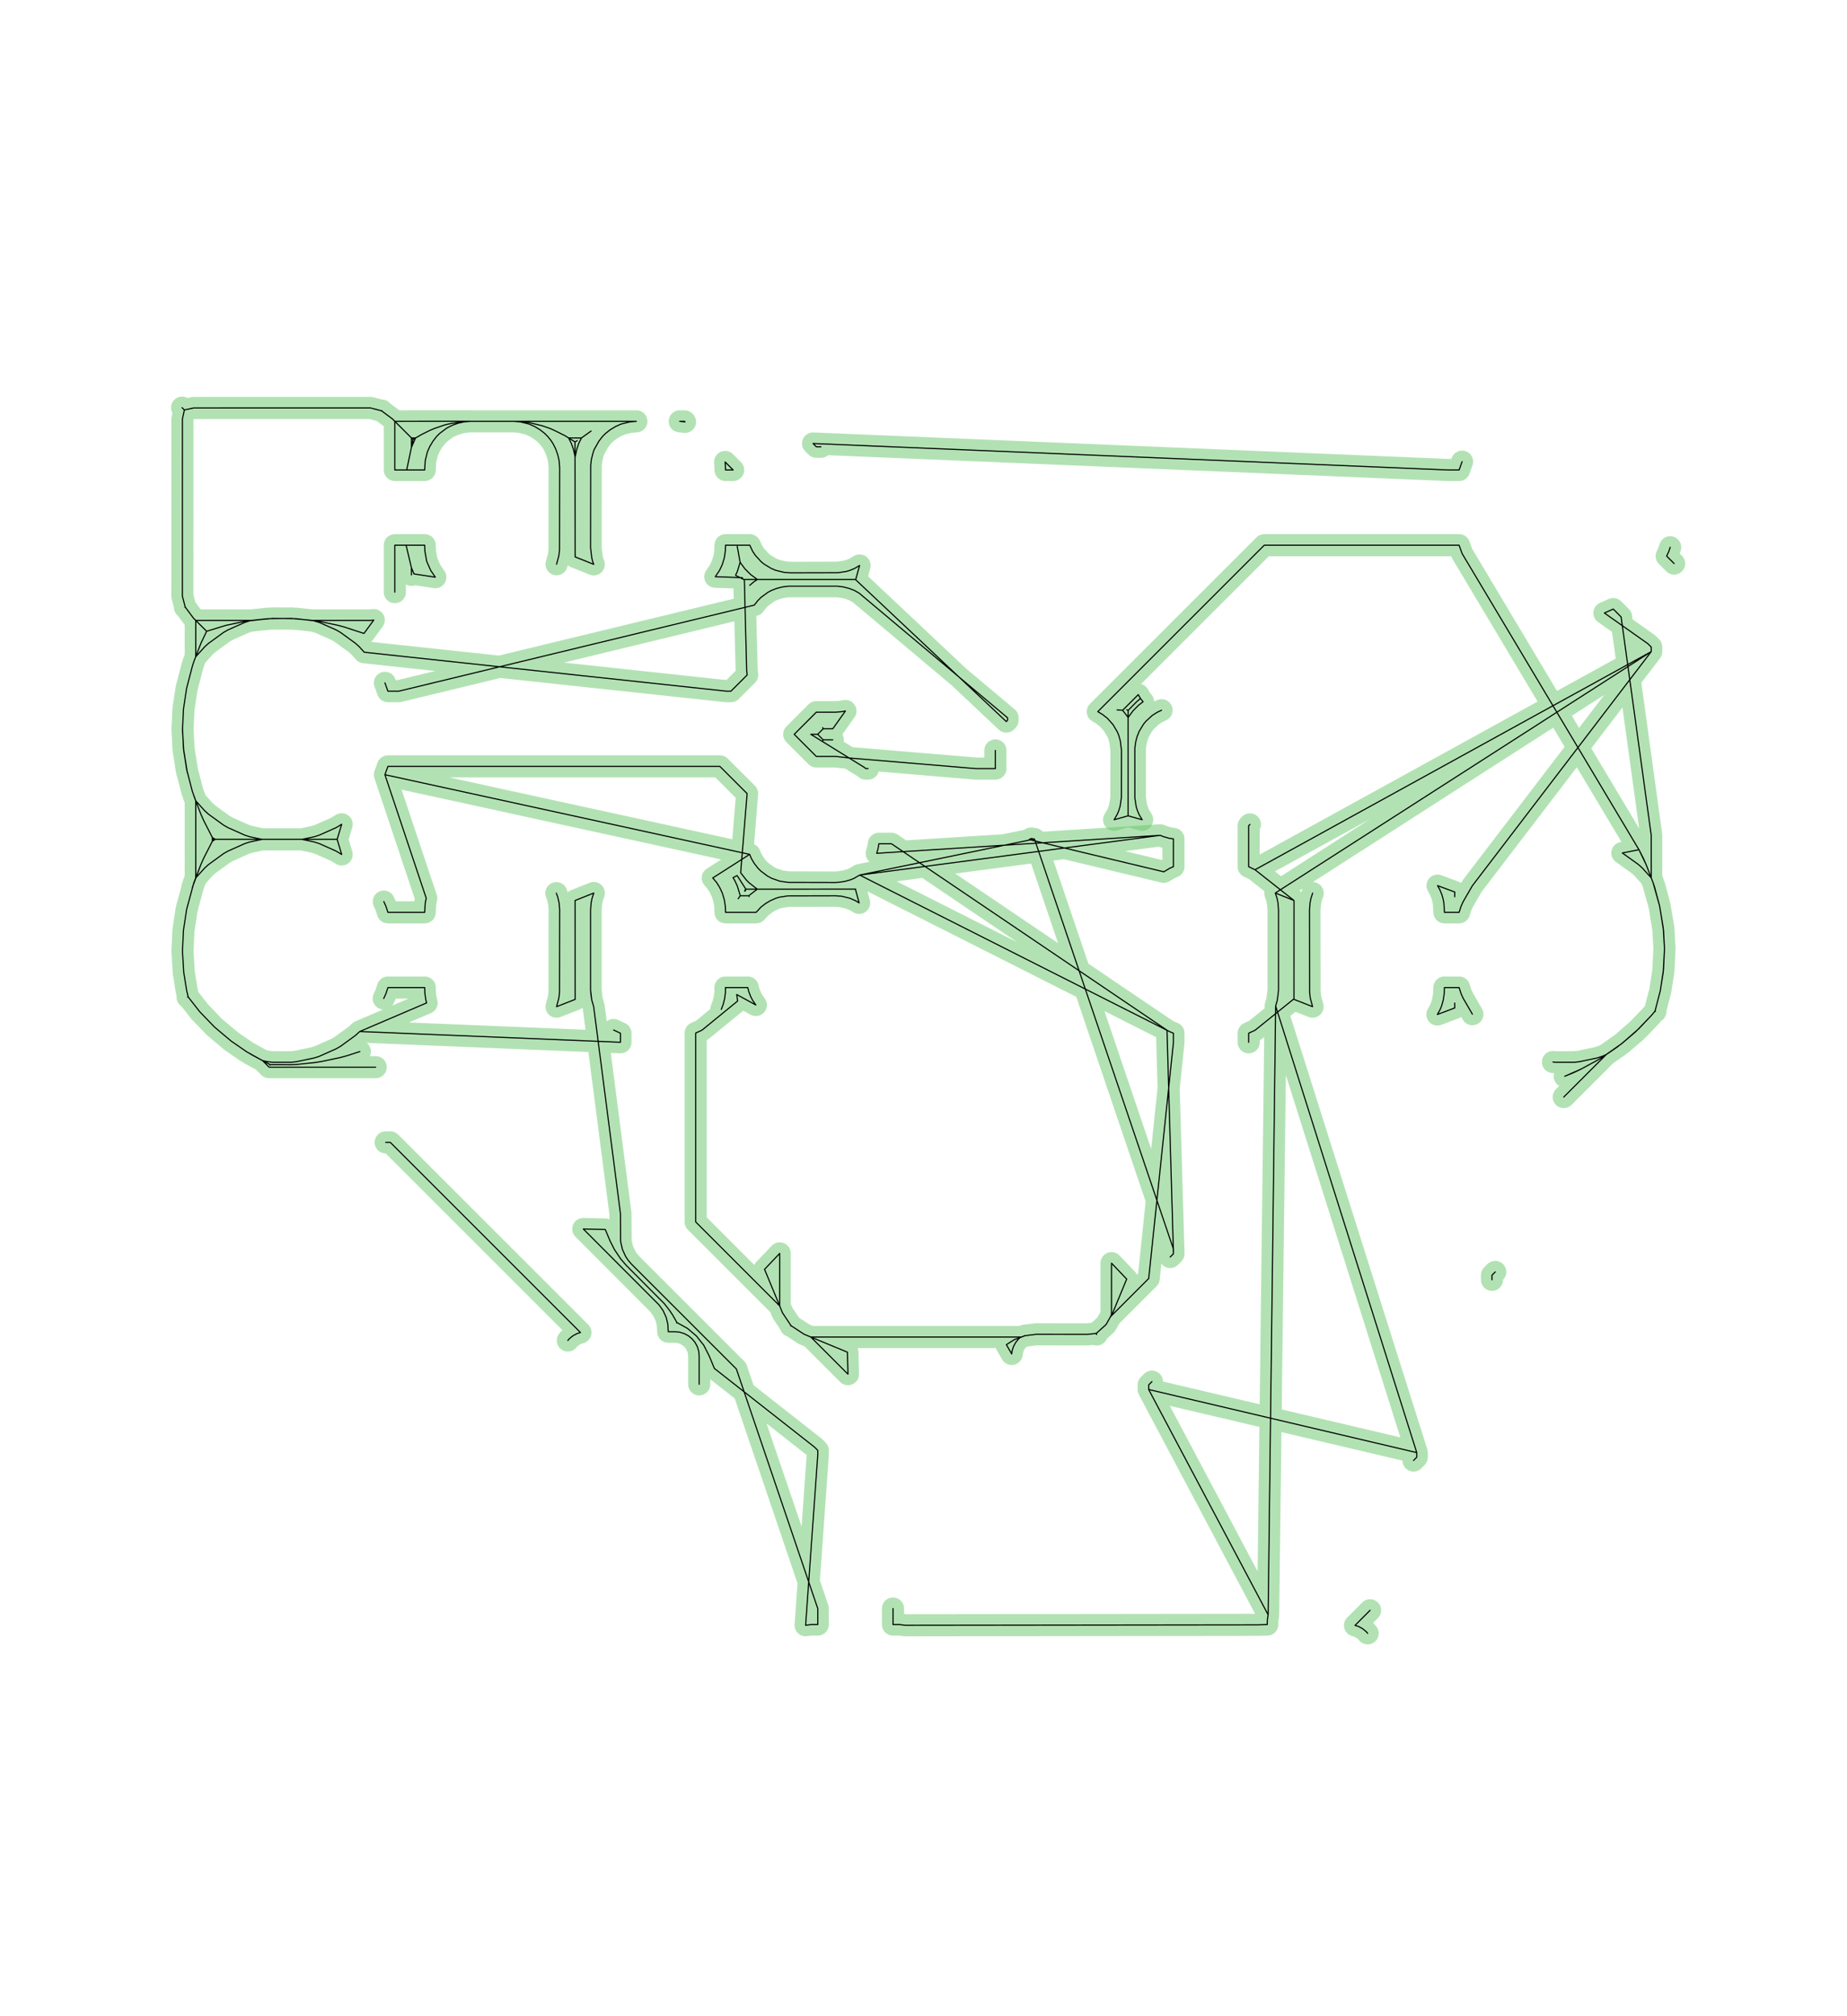 <?xml version="1.0" standalone="no"?>
<!DOCTYPE svg PUBLIC "-//W3C//DTD SVG 1.1//EN"
"http://www.w3.org/Graphics/SVG/1.1/DTD/svg11.dtd">
<!-- original:
<svg width="78.8976" height="86.1165" viewBox="0 0 1643.7 1794.09" version="1.1"
-->
<svg width="7889.76" height="8611.65" viewBox="0 0 1643.7 1794.09" version="1.1"
xmlns="http://www.w3.org/2000/svg"
xmlns:xlink="http://www.w3.org/1999/xlink">
<polyline points="351.376,527.031 351.376,485.237 361.392,485.237 366.138,505.293 366.138,511.649 366.138,505.293 368.45,510.827 387.406,513.687 383.28,507.647 379.702,499.549 378.18,490.833 377.95,485.237 361.392,485.237" style="stroke:rgb(103,198,105);stroke-width:19.685;fill:none;stroke-opacity:0.5;stroke-linecap:round;stroke-linejoin:round;;fill:none"/>
<polyline points="351.376,527.031 351.376,485.237 361.392,485.237 366.138,505.293 366.138,511.649 366.138,505.293 368.45,510.827 387.406,513.687 383.28,507.647 379.702,499.549 378.18,490.833 377.95,485.237 361.392,485.237" style="stroke:rgb(0,0,0);stroke-width:1px;fill:none;stroke-opacity:1;stroke-linecap:round;stroke-linejoin:round;;fill:none"/>
<polyline points="495.308,502.179 497.294,494.817 497.936,489.613 498.036,415.873 497.546,409.915 496.386,404.795 494.486,399.495 492.156,394.845 490.076,391.705 487.334,388.351 484.674,385.693 480.492,382.429 475.652,379.529 470.746,377.363 463.112,375.481 457.184,374.993 467.412,375.579 471.178,376.151 482.572,378.945 489.14,381.201 492.88,382.823 502.684,387.701 505.994,389.753 508.382,394.513 510.282,399.813 511.836,406.673 513.366,399.703 515.048,394.591 517.482,389.759 526.042,383.609 517.482,389.759 505.994,389.753 511.734,393.305 513.662,392.207 511.734,393.305 511.844,495.729 511.878,492.937 511.846,495.647 528.4,502.289 527.342,499.549 526.64,496.413 525.59,487.655 525.69,413.933 526.332,408.731 527.692,403.269 528.692,400.233 533.028,392.531 536.292,388.351 538.952,385.693 543.1,382.449 547.92,379.549 552.86,377.363 560.506,375.481 566.302,374.993 418.798,374.993 412.866,375.481 407.736,376.641 402.436,378.539 397.732,380.903 391.312,385.693 388.652,388.351 385.388,392.531 382.488,397.373 380.322,402.279 378.44,409.915 377.95,418.291 361.916,418.291 366.138,398.187 366.138,389.749 369.848,389.749 366.138,398.187 361.916,418.291 351.376,418.291 351.376,374.989 367.51,391.121 366.978,394.687 367.51,391.121 375.446,386.577 383.086,382.791 386.864,381.263 395.924,378.143 401.824,376.779 412.922,375.227 418.794,374.955 351.376,374.989 349.444,372.999 339.57,365.645 339.7,365.373 339.57,365.645 329.736,363.071 172.236,363.105 164.088,364.865 162.038,362.819 164.088,364.865 162.322,373.023 162.288,530.523 164.86,540.355 164.59,540.483 164.86,540.355 172.214,550.225 174.2,552.157 224.042,552.157 238.57,550.631 222.124,552.567 217.844,553.959 202.824,560.639 198.894,562.907 185.574,572.587 182.21,575.615 174.2,584.513 174.2,552.157 183.886,561.843 200.996,556.581 217.456,553.063 222.106,552.345 242.752,550.391 263.396,550.631 279.848,552.569 284.112,553.955 299.152,560.635 303.106,562.917 316.406,572.597 319.756,575.615 324.146,580.491 646.404,615.151 650.498,615.151 664.952,600.707 664.486,596.997 662.42,515.747 661.816,515.747 654.6,512.029 656.132,508.769 658.656,500.453 656.09,486.297 658.656,500.453 662.86,506.181 668.026,511.347 674.024,515.747 670.646,518.001 667.216,520.951 670.646,518.001 674.024,515.747 761.536,515.747 764.978,503.259 760.5,505.933 756.472,507.611 753.232,508.591 745.656,509.741 703.244,509.837 697.83,509.421 690.358,507.599 686.42,505.961 679.986,502.055 677.366,499.915 672.152,494.221 669.792,490.667 667.268,485.237 645.676,485.237 645.436,490.907 644.596,496.487 642.776,502.485 640.376,507.585 636.558,513.275 660.548,514.155 661.134,515.313 660.548,514.155 658.586,514.085 661.816,515.747 761.236,515.747 895.54,642.207 896.65,641.043 896.65,638.841 764.67,527.975 760.4,525.521 755.494,523.627 750.574,522.387 745.284,521.731 701.564,521.731 696.25,522.393 691.35,523.633 686.52,525.493 683.54,527.073 677.366,531.573 674.292,534.647 671.304,538.543 354.978,615.151 345.218,615.151 342.554,607.749 345.218,615.151 354.978,615.151 444.6,593.447 324.146,580.491 319.756,575.615 316.406,572.597 303.106,562.917 299.152,560.635 284.112,553.955 277.924,552.157 284.504,553.099 300.97,556.575 306.57,558.105 323.89,563.779 332.622,551.873 329.724,552.157 277.924,552.157 259.214,550.411 238.57,550.631 222.106,552.345 217.462,553.099 200.996,556.581 183.886,561.843 178.794,572.547 172.444,588.997 171.164,593.031 166.11,612.393 163.268,631.127 162.426,649.651 163.526,668.383 166.73,687.751 163.266,666.115 162.426,647.589 163.266,666.115 166.114,684.847 171.146,704.215 174.206,712.741 182.21,721.633 185.59,724.673 198.91,734.333 202.802,736.579 217.822,743.279 222.15,744.687 233.258,747.045 268.712,747.045 279.822,744.685 284.134,743.283 299.174,736.583 304.078,733.605 300.03,747.045 268.712,747.045 300.03,747.045 304.078,760.485 299.174,757.505 284.134,750.805 279.822,749.403 268.712,747.045 191.564,747.047 188.958,745.353 191.564,747.047 189.822,747.047 181.348,730.449 188.98,745.397 188.96,748.737 191.564,747.047 233.258,747.045 222.15,749.401 217.822,750.809 202.802,757.509 198.894,759.767 185.574,769.447 182.222,772.463 174.204,781.353 171.164,789.881 178.78,769.391 174.204,781.353 174.216,712.781 172.476,708.231 178.776,724.701 181.348,730.449 189.822,747.047 181.348,763.643 178.78,769.391 172.452,785.849 166.11,809.243 163.268,827.977 162.402,846.501 163.5,865.235 166.134,881.693 167.478,887.307 166.99,887.541 167.478,887.307 177.692,900.385 190.926,914.129 205.83,926.655 219.616,936.155 233.706,944.005 239.492,949.791 334.336,949.791 239.492,949.791 233.706,944.005 240.412,947.559 240.29,948.039 240.412,947.559 259.214,947.617 264.226,947.353 280.688,945.621 286.174,944.751 302.642,941.279 309.13,939.507 320.25,935.893 309.13,939.507 302.634,941.251 286.174,944.751 280.688,945.621 264.226,947.353 259.214,947.617 240.412,947.559 222.874,938.123 233.684,943.993 238.27,944.967 242.764,945.437 259.224,945.437 263.722,944.965 279.822,941.545 284.134,940.143 299.174,933.443 303.106,931.171 316.406,921.491 320.126,918.061 379.682,892.589 379.002,890.123 378.182,884.563 377.95,878.937 345.222,878.937 343.52,884.185 341.48,888.667 343.52,884.185 345.222,878.937 377.95,878.937 378.182,884.563 379.002,890.123 379.682,892.589 320.126,918.061 552.15,927.621 552.15,919.593 546.074,916.707 552.15,919.593 552.15,927.621 532.32,926.805 528.32,895.883 526.642,890.123 525.59,881.405 525.59,809.545 526.05,803.729 526.894,799.477 528.44,794.807 511.808,801.431 511.844,889.481 495.282,895.955 497.294,888.517 497.936,883.313 498.036,809.573 497.546,803.615 496.386,798.497 495.108,794.931 496.386,798.497 497.546,803.615 498.036,809.573 497.936,883.313 497.294,888.517 495.282,895.955 511.844,889.481 511.808,801.431 528.44,794.807 526.894,799.477 526.05,803.729 525.59,809.545 525.59,881.405 525.822,884.563 526.642,890.123 528.32,895.883 552.15,1080.09 552.266,1103.63 552.506,1105.93 553.948,1112.07 556.744,1118.22 558.986,1121.58 561.952,1125.06 655.32,1218.41 727.75,1431.63 727.75,1445.87 721.844,1445.87 716.946,1446.49 727.75,1294.94 727.75,1290.83 724.848,1287.93 635.746,1217.92 631.176,1206.89 626.252,1197.2 619.748,1189.03 611.818,1182.3 602.41,1177.09 602.13,1177.39 602.41,1177.09 598.78,1170.63 595.772,1166.13 591.134,1160.2 557.284,1126.15 552.388,1120.46 546.742,1112.01 542.906,1104.43 538.652,1094.27 519.098,1093.8 586.4,1161.26 590.102,1166.43 592.898,1172.57 594.34,1178.72 594.696,1185.23 600.584,1185.23 604.808,1185.65 608.87,1186.88 612.614,1188.88 615.894,1191.57 618.588,1194.85 620.588,1198.6 621.82,1202.66 622.236,1206.88 622.236,1232.07" style="stroke:rgb(103,198,105);stroke-width:19.685;fill:none;stroke-opacity:0.5;stroke-linecap:round;stroke-linejoin:round;;fill:none"/>
<polyline points="495.308,502.179 497.294,494.817 497.936,489.613 498.036,415.873 497.546,409.915 496.386,404.795 494.486,399.495 492.156,394.845 490.076,391.705 487.334,388.351 484.674,385.693 480.492,382.429 475.652,379.529 470.746,377.363 463.112,375.481 457.184,374.993 467.412,375.579 471.178,376.151 482.572,378.945 489.14,381.201 492.88,382.823 502.684,387.701 505.994,389.753 508.382,394.513 510.282,399.813 511.836,406.673 513.366,399.703 515.048,394.591 517.482,389.759 526.042,383.609 517.482,389.759 505.994,389.753 511.734,393.305 513.662,392.207 511.734,393.305 511.844,495.729 511.878,492.937 511.846,495.647 528.4,502.289 527.342,499.549 526.64,496.413 525.59,487.655 525.69,413.933 526.332,408.731 527.692,403.269 528.692,400.233 533.028,392.531 536.292,388.351 538.952,385.693 543.1,382.449 547.92,379.549 552.86,377.363 560.506,375.481 566.302,374.993 418.798,374.993 412.866,375.481 407.736,376.641 402.436,378.539 397.732,380.903 391.312,385.693 388.652,388.351 385.388,392.531 382.488,397.373 380.322,402.279 378.44,409.915 377.95,418.291 361.916,418.291 366.138,398.187 366.138,389.749 369.848,389.749 366.138,398.187 361.916,418.291 351.376,418.291 351.376,374.989 367.51,391.121 366.978,394.687 367.51,391.121 375.446,386.577 383.086,382.791 386.864,381.263 395.924,378.143 401.824,376.779 412.922,375.227 418.794,374.955 351.376,374.989 349.444,372.999 339.57,365.645 339.7,365.373 339.57,365.645 329.736,363.071 172.236,363.105 164.088,364.865 162.038,362.819 164.088,364.865 162.322,373.023 162.288,530.523 164.86,540.355 164.59,540.483 164.86,540.355 172.214,550.225 174.2,552.157 224.042,552.157 238.57,550.631 222.124,552.567 217.844,553.959 202.824,560.639 198.894,562.907 185.574,572.587 182.21,575.615 174.2,584.513 174.2,552.157 183.886,561.843 200.996,556.581 217.456,553.063 222.106,552.345 242.752,550.391 263.396,550.631 279.848,552.569 284.112,553.955 299.152,560.635 303.106,562.917 316.406,572.597 319.756,575.615 324.146,580.491 646.404,615.151 650.498,615.151 664.952,600.707 664.486,596.997 662.42,515.747 661.816,515.747 654.6,512.029 656.132,508.769 658.656,500.453 656.09,486.297 658.656,500.453 662.86,506.181 668.026,511.347 674.024,515.747 670.646,518.001 667.216,520.951 670.646,518.001 674.024,515.747 761.536,515.747 764.978,503.259 760.5,505.933 756.472,507.611 753.232,508.591 745.656,509.741 703.244,509.837 697.83,509.421 690.358,507.599 686.42,505.961 679.986,502.055 677.366,499.915 672.152,494.221 669.792,490.667 667.268,485.237 645.676,485.237 645.436,490.907 644.596,496.487 642.776,502.485 640.376,507.585 636.558,513.275 660.548,514.155 661.134,515.313 660.548,514.155 658.586,514.085 661.816,515.747 761.236,515.747 895.54,642.207 896.65,641.043 896.65,638.841 764.67,527.975 760.4,525.521 755.494,523.627 750.574,522.387 745.284,521.731 701.564,521.731 696.25,522.393 691.35,523.633 686.52,525.493 683.54,527.073 677.366,531.573 674.292,534.647 671.304,538.543 354.978,615.151 345.218,615.151 342.554,607.749 345.218,615.151 354.978,615.151 444.6,593.447 324.146,580.491 319.756,575.615 316.406,572.597 303.106,562.917 299.152,560.635 284.112,553.955 277.924,552.157 284.504,553.099 300.97,556.575 306.57,558.105 323.89,563.779 332.622,551.873 329.724,552.157 277.924,552.157 259.214,550.411 238.57,550.631 222.106,552.345 217.462,553.099 200.996,556.581 183.886,561.843 178.794,572.547 172.444,588.997 171.164,593.031 166.11,612.393 163.268,631.127 162.426,649.651 163.526,668.383 166.73,687.751 163.266,666.115 162.426,647.589 163.266,666.115 166.114,684.847 171.146,704.215 174.206,712.741 182.21,721.633 185.59,724.673 198.91,734.333 202.802,736.579 217.822,743.279 222.15,744.687 233.258,747.045 268.712,747.045 279.822,744.685 284.134,743.283 299.174,736.583 304.078,733.605 300.03,747.045 268.712,747.045 300.03,747.045 304.078,760.485 299.174,757.505 284.134,750.805 279.822,749.403 268.712,747.045 191.564,747.047 188.958,745.353 191.564,747.047 189.822,747.047 181.348,730.449 188.98,745.397 188.96,748.737 191.564,747.047 233.258,747.045 222.15,749.401 217.822,750.809 202.802,757.509 198.894,759.767 185.574,769.447 182.222,772.463 174.204,781.353 171.164,789.881 178.78,769.391 174.204,781.353 174.216,712.781 172.476,708.231 178.776,724.701 181.348,730.449 189.822,747.047 181.348,763.643 178.78,769.391 172.452,785.849 166.11,809.243 163.268,827.977 162.402,846.501 163.5,865.235 166.134,881.693 167.478,887.307 166.99,887.541 167.478,887.307 177.692,900.385 190.926,914.129 205.83,926.655 219.616,936.155 233.706,944.005 239.492,949.791 334.336,949.791 239.492,949.791 233.706,944.005 240.412,947.559 240.29,948.039 240.412,947.559 259.214,947.617 264.226,947.353 280.688,945.621 286.174,944.751 302.642,941.279 309.13,939.507 320.25,935.893 309.13,939.507 302.634,941.251 286.174,944.751 280.688,945.621 264.226,947.353 259.214,947.617 240.412,947.559 222.874,938.123 233.684,943.993 238.27,944.967 242.764,945.437 259.224,945.437 263.722,944.965 279.822,941.545 284.134,940.143 299.174,933.443 303.106,931.171 316.406,921.491 320.126,918.061 379.682,892.589 379.002,890.123 378.182,884.563 377.95,878.937 345.222,878.937 343.52,884.185 341.48,888.667 343.52,884.185 345.222,878.937 377.95,878.937 378.182,884.563 379.002,890.123 379.682,892.589 320.126,918.061 552.15,927.621 552.15,919.593 546.074,916.707 552.15,919.593 552.15,927.621 532.32,926.805 528.32,895.883 526.642,890.123 525.59,881.405 525.59,809.545 526.05,803.729 526.894,799.477 528.44,794.807 511.808,801.431 511.844,889.481 495.282,895.955 497.294,888.517 497.936,883.313 498.036,809.573 497.546,803.615 496.386,798.497 495.108,794.931 496.386,798.497 497.546,803.615 498.036,809.573 497.936,883.313 497.294,888.517 495.282,895.955 511.844,889.481 511.808,801.431 528.44,794.807 526.894,799.477 526.05,803.729 525.59,809.545 525.59,881.405 525.822,884.563 526.642,890.123 528.32,895.883 552.15,1080.09 552.266,1103.63 552.506,1105.93 553.948,1112.07 556.744,1118.22 558.986,1121.58 561.952,1125.06 655.32,1218.41 727.75,1431.63 727.75,1445.87 721.844,1445.87 716.946,1446.49 727.75,1294.94 727.75,1290.83 724.848,1287.93 635.746,1217.92 631.176,1206.89 626.252,1197.2 619.748,1189.03 611.818,1182.3 602.41,1177.09 602.13,1177.39 602.41,1177.09 598.78,1170.63 595.772,1166.13 591.134,1160.2 557.284,1126.15 552.388,1120.46 546.742,1112.01 542.906,1104.43 538.652,1094.27 519.098,1093.8 586.4,1161.26 590.102,1166.43 592.898,1172.57 594.34,1178.72 594.696,1185.23 600.584,1185.23 604.808,1185.65 608.87,1186.88 612.614,1188.88 615.894,1191.57 618.588,1194.85 620.588,1198.6 621.82,1202.66 622.236,1206.88 622.236,1232.07" style="stroke:rgb(0,0,0);stroke-width:1px;fill:none;stroke-opacity:1;stroke-linecap:round;stroke-linejoin:round;;fill:none"/>
<polyline points="505.314,1193.06 506.532,1191.57 509.812,1188.88 513.556,1186.88 516.578,1185.96 347.354,1016.74 343.244,1016.74" style="stroke:rgb(103,198,105);stroke-width:19.685;fill:none;stroke-opacity:0.5;stroke-linecap:round;stroke-linejoin:round;;fill:none"/>
<polyline points="505.314,1193.06 506.532,1191.57 509.812,1188.88 513.556,1186.88 516.578,1185.96 347.354,1016.74 343.244,1016.74" style="stroke:rgb(0,0,0);stroke-width:1px;fill:none;stroke-opacity:1;stroke-linecap:round;stroke-linejoin:round;;fill:none"/>
<polyline points="641.884,898.343 643.536,894.051 644.916,888.591 645.576,883.367 645.594,878.937 665.456,878.937 666.352,882.477 668.212,887.307 669.792,890.287 672.654,894.453 655.62,885.125 656.462,890.899 624.716,916.845 619.096,919.441 619.096,1087.51 693.884,1162.29 680.392,1129.72 693.89,1115.53 693.884,1162.29 696.316,1168.34 703.976,1179.88 703.756,1180.1 703.976,1179.88 715.55,1187.48 754.138,1203.46 754.614,1223.02 721.566,1189.97 715.55,1187.48 721.534,1189.96 909.124,1189.96 902.526,1192.35 895.602,1196.77 900.37,1205.05 900.606,1202.66 901.838,1198.6 903.838,1194.85 906.532,1191.57 907.974,1190.39 912.18,1188.7 909.124,1189.96 912.204,1188.8 921.848,1187.57 967.518,1187.6 975.556,1186.76 975.944,1187.73 975.556,1186.76 984.298,1178.89 990.312,1168.32 1002.67,1138.4 989.176,1124.22 989.176,1168.3 988.952,1170.59 988.084,1172.07 1022.27,1137.88 1029.56,1068.28 924.332,757.763 765.052,778.815 920.6,746.745 921.188,748.481 927.912,750.093 1032.53,743.459 924.332,757.763 920.6,746.745 917.584,746.285 915.912,747.217 1035.7,775.913 1041.2,772.633 1044.29,771.349 1044.29,746.617 1040.55,746.065 1035.5,744.677 1032.53,743.459 780.198,759.457 781.32,755.787 782.128,750.997 793.42,750.997 1038.53,916.891 1044.29,1115.86 1041.38,1118.77 1044.29,1115.86 1044.29,1111.74 1029.56,1068.28 1044.29,927.635 1044.29,919.581 1040.99,918.207 765.052,778.815 760.052,781.731 756.932,783.031 751.774,784.465 746.774,785.205 743.552,785.437 701.512,785.337 694.144,784.307 686.794,781.731 683.052,779.721 677.076,775.239 674.676,772.859 671.31,768.549 668.73,764.209 667.152,760.393 342.556,689.491 379.302,799.383 378.44,803.615 377.95,811.991 345.216,811.991 343.52,806.763 341.564,802.423 343.52,806.763 345.216,811.991 377.95,811.991 378.44,803.615 379.302,799.383 342.556,689.491 345.216,682.097 640.658,682.097 664.866,706.295 659.142,776.761 664.282,783.341 666.682,785.721 673.924,791.375 664.03,791.337 663.044,793.147 664.03,791.337 663.672,791.199 662.678,793.011 663.672,791.199 664.03,791.337 663.672,791.199 655.99,779.241 652.33,781.151 653.732,783.379 656.132,788.479 658.79,797.229 656.926,799.893 658.79,797.229 666.398,797.229 666.672,798.027 666.398,797.229 666.682,796.947 673.924,791.375 761.498,791.317 761.236,791.317 764.576,803.581 761.368,801.651 756.472,799.477 749.016,797.667 743.604,797.251 701.19,797.347 693.578,798.509 690.358,799.489 685.534,801.629 681.194,804.229 677.076,807.429 672.888,811.991 645.676,811.991 645.434,806.309 644.594,800.749 642.776,794.763 640.376,789.663 637.568,785.203 634.302,781.397 667.152,760.393" style="stroke:rgb(103,198,105);stroke-width:19.685;fill:none;stroke-opacity:0.5;stroke-linecap:round;stroke-linejoin:round;;fill:none"/>
<polyline points="641.884,898.343 643.536,894.051 644.916,888.591 645.576,883.367 645.594,878.937 665.456,878.937 666.352,882.477 668.212,887.307 669.792,890.287 672.654,894.453 655.62,885.125 656.462,890.899 624.716,916.845 619.096,919.441 619.096,1087.51 693.884,1162.29 680.392,1129.72 693.89,1115.53 693.884,1162.29 696.316,1168.34 703.976,1179.88 703.756,1180.1 703.976,1179.88 715.55,1187.48 754.138,1203.46 754.614,1223.02 721.566,1189.97 715.55,1187.48 721.534,1189.96 909.124,1189.96 902.526,1192.35 895.602,1196.77 900.37,1205.05 900.606,1202.66 901.838,1198.6 903.838,1194.85 906.532,1191.57 907.974,1190.39 912.18,1188.7 909.124,1189.96 912.204,1188.8 921.848,1187.57 967.518,1187.6 975.556,1186.76 975.944,1187.73 975.556,1186.76 984.298,1178.89 990.312,1168.32 1002.67,1138.4 989.176,1124.22 989.176,1168.3 988.952,1170.59 988.084,1172.07 1022.27,1137.88 1029.56,1068.28 924.332,757.763 765.052,778.815 920.6,746.745 921.188,748.481 927.912,750.093 1032.53,743.459 924.332,757.763 920.6,746.745 917.584,746.285 915.912,747.217 1035.7,775.913 1041.2,772.633 1044.29,771.349 1044.29,746.617 1040.55,746.065 1035.5,744.677 1032.53,743.459 780.198,759.457 781.32,755.787 782.128,750.997 793.42,750.997 1038.53,916.891 1044.29,1115.86 1041.38,1118.77 1044.29,1115.86 1044.29,1111.74 1029.56,1068.28 1044.29,927.635 1044.29,919.581 1040.99,918.207 765.052,778.815 760.052,781.731 756.932,783.031 751.774,784.465 746.774,785.205 743.552,785.437 701.512,785.337 694.144,784.307 686.794,781.731 683.052,779.721 677.076,775.239 674.676,772.859 671.31,768.549 668.73,764.209 667.152,760.393 342.556,689.491 379.302,799.383 378.44,803.615 377.95,811.991 345.216,811.991 343.52,806.763 341.564,802.423 343.52,806.763 345.216,811.991 377.95,811.991 378.44,803.615 379.302,799.383 342.556,689.491 345.216,682.097 640.658,682.097 664.866,706.295 659.142,776.761 664.282,783.341 666.682,785.721 673.924,791.375 664.03,791.337 663.044,793.147 664.03,791.337 663.672,791.199 662.678,793.011 663.672,791.199 664.03,791.337 663.672,791.199 655.99,779.241 652.33,781.151 653.732,783.379 656.132,788.479 658.79,797.229 656.926,799.893 658.79,797.229 666.398,797.229 666.672,798.027 666.398,797.229 666.682,796.947 673.924,791.375 761.498,791.317 761.236,791.317 764.576,803.581 761.368,801.651 756.472,799.477 749.016,797.667 743.604,797.251 701.19,797.347 693.578,798.509 690.358,799.489 685.534,801.629 681.194,804.229 677.076,807.429 672.888,811.991 645.676,811.991 645.434,806.309 644.594,800.749 642.776,794.763 640.376,789.663 637.568,785.203 634.302,781.397 667.152,760.393" style="stroke:rgb(0,0,0);stroke-width:1px;fill:none;stroke-opacity:1;stroke-linecap:round;stroke-linejoin:round;;fill:none"/>
<polyline points="772.494,684.051 770.378,684.051 769.518,683.191 755.61,674.599 743.604,673.231 726.456,673.231 706.79,653.557 726.462,633.857 743.604,633.857 749.142,633.407 752.388,632.759 741.126,648.619 732.582,648.619 732.136,647.587 732.582,648.619 727.658,653.551 732.572,658.469 741.106,658.469 732.572,658.469 732.124,659.515 732.572,658.469 727.658,653.551 721.554,653.553 755.61,674.599 868.392,684.051 885.83,684.051 885.83,667.877" style="stroke:rgb(103,198,105);stroke-width:19.685;fill:none;stroke-opacity:0.5;stroke-linecap:round;stroke-linejoin:round;;fill:none"/>
<polyline points="772.494,684.051 770.378,684.051 769.518,683.191 755.61,674.599 743.604,673.231 726.456,673.231 706.79,653.557 726.462,633.857 743.604,633.857 749.142,633.407 752.388,632.759 741.126,648.619 732.582,648.619 732.136,647.587 732.582,648.619 727.658,653.551 732.572,658.469 741.106,658.469 732.572,658.469 732.124,659.515 732.572,658.469 727.658,653.551 721.554,653.553 755.61,674.599 868.392,684.051 885.83,684.051 885.83,667.877" style="stroke:rgb(0,0,0);stroke-width:1px;fill:none;stroke-opacity:1;stroke-linecap:round;stroke-linejoin:round;;fill:none"/>
<polyline points="1033.71,632.107 1029.91,633.899 1025.38,636.765 1019.77,641.927 1017.63,644.547 1013.73,650.981 1011.79,655.993 1010.57,660.893 1009.93,666.083 1009.95,710.217 1011.1,717.793 1012.08,721.033 1013.73,725.007 1016.46,729.591 1003.92,726.079 1003.91,638.637 1008.34,632.587 1013.4,627.507 1017.26,624.567 1014.91,621.621 1011.25,624.819 1003.98,632.265 1002.72,631.705 1003.98,632.265 1002.85,631.795 1003.98,632.265 1003.91,639.941 1003.98,632.265 1011.25,624.819 1014.91,621.621 1012.96,618.245 999.05,632.157 994.132,631.849 999.05,632.157 1003.91,638.405 1003.92,726.079 991.486,729.605 994.33,724.613 995.63,721.493 996.9,717.287 997.936,709.915 998.036,667.855 997.064,659.633 995.612,654.429 994.312,651.329 990.48,644.873 985.394,639.193 981.212,635.929 976.952,633.377 1125.09,485.237 1298.48,485.237 1301.17,492.685 1382.03,628.103 1116.88,774.083 1111.24,771.355 1111.24,734.923 1112.36,733.741 1111.24,734.923 1111.24,771.355 1116.88,774.083 1151.57,801.457 1134.94,794.805 1151.57,801.457 1151.54,889.441 1168.1,895.943 1166.09,888.517 1165.45,883.313 1165.35,809.573 1165.84,803.615 1166.64,799.581 1168.18,794.865 1166.64,799.581 1165.84,803.615 1165.35,809.573 1165.45,883.313 1166.09,888.517 1168.1,895.943 1151.54,889.441 1151.53,888.979 1136.94,900.767 1135.24,895.403 1136.94,900.767 1116.98,916.885 1111.24,919.571 1111.24,927.669 1111.24,919.571 1116.98,916.885 1151.53,888.979 1136.94,900.767 1260.81,1292.84 1260.81,1296.95 1257.91,1299.86 1260.81,1296.95 1260.81,1292.84 1022.24,1236.68 1022.24,1232.57 1025.14,1229.67 1022.24,1232.57 1022.24,1236.68 1128.54,1437.18 1127.87,1441.66 1127.75,1445.87 1119.25,1446.13 805.544,1446.51 800.584,1445.87 794.696,1445.87 794.696,1431.62 794.696,1445.87 800.584,1445.87 805.544,1446.51 1119.25,1446.13 1127.75,1445.87 1127.87,1441.66 1128.54,1437.18 1135.24,895.403 1136.71,890.199 1137.8,881.405 1137.8,809.545 1137.31,803.615 1136.5,799.581 1134.94,794.805 1469.47,579.963 1382.03,628.103 1458.54,756.219 1462.35,763.645 1464.9,769.403 1471.22,785.863 1472.55,789.879 1476.94,806.349 1480.42,827.977 1481.27,844.439 1480.16,865.231 1477.56,881.693 1472.83,899.929 1473.24,900.159 1472.83,899.929 1469.69,903.699 1455.72,918.181 1443.16,928.901 1429.46,938.543 1391.62,976.385 1429.49,938.525 1425.85,940.143 1421.54,941.545 1405.44,944.965 1400.94,945.437 1384.48,945.437 1382.04,945.181 1384.48,945.437 1400.94,945.437 1405.44,944.965 1421.54,941.545 1425.85,940.143 1429.49,938.525 1439.96,931.351 1426.17,940.837 1421.95,943.391 1406.86,951.585 1400.96,954.421 1392.49,957.901 1406.86,951.585 1421.95,943.391 1426.15,940.815 1443.15,928.885 1458.35,915.645 1469.69,903.699 1472.83,899.929 1477.56,881.693 1480.4,862.963 1481.27,844.439 1480.16,825.711 1476.94,806.349 1471.22,785.863 1464.9,769.403 1458.55,756.243 1443.78,759.171 1458.13,769.447 1461.48,772.463 1469.47,781.313 1469.47,743.363 1442.68,549.071 1435.68,542.067 1427.8,545.579 1466.59,572.987 1469.47,575.871 1469.47,579.963 1310.29,788.329 1302.03,802.611 1300.19,806.763 1298.49,811.991 1285.44,811.991 1284.95,803.615 1284.14,799.581 1283.06,795.981 1281.41,791.973 1279.32,788.221 1294.65,793.919 1294.61,798.119" style="stroke:rgb(103,198,105);stroke-width:19.685;fill:none;stroke-opacity:0.5;stroke-linecap:round;stroke-linejoin:round;;fill:none"/>
<polyline points="1033.71,632.107 1029.91,633.899 1025.38,636.765 1019.77,641.927 1017.63,644.547 1013.73,650.981 1011.79,655.993 1010.57,660.893 1009.93,666.083 1009.95,710.217 1011.1,717.793 1012.08,721.033 1013.73,725.007 1016.46,729.591 1003.92,726.079 1003.91,638.637 1008.34,632.587 1013.4,627.507 1017.26,624.567 1014.91,621.621 1011.25,624.819 1003.98,632.265 1002.72,631.705 1003.98,632.265 1002.85,631.795 1003.98,632.265 1003.91,639.941 1003.98,632.265 1011.25,624.819 1014.91,621.621 1012.96,618.245 999.05,632.157 994.132,631.849 999.05,632.157 1003.91,638.405 1003.92,726.079 991.486,729.605 994.33,724.613 995.63,721.493 996.9,717.287 997.936,709.915 998.036,667.855 997.064,659.633 995.612,654.429 994.312,651.329 990.48,644.873 985.394,639.193 981.212,635.929 976.952,633.377 1125.09,485.237 1298.48,485.237 1301.17,492.685 1382.03,628.103 1116.88,774.083 1111.24,771.355 1111.24,734.923 1112.36,733.741 1111.24,734.923 1111.24,771.355 1116.88,774.083 1151.57,801.457 1134.94,794.805 1151.57,801.457 1151.54,889.441 1168.1,895.943 1166.09,888.517 1165.45,883.313 1165.35,809.573 1165.84,803.615 1166.64,799.581 1168.18,794.865 1166.64,799.581 1165.84,803.615 1165.35,809.573 1165.45,883.313 1166.09,888.517 1168.1,895.943 1151.54,889.441 1151.53,888.979 1136.94,900.767 1135.24,895.403 1136.94,900.767 1116.98,916.885 1111.24,919.571 1111.24,927.669 1111.24,919.571 1116.98,916.885 1151.53,888.979 1136.94,900.767 1260.81,1292.84 1260.81,1296.95 1257.91,1299.86 1260.81,1296.95 1260.81,1292.84 1022.24,1236.68 1022.24,1232.57 1025.14,1229.67 1022.24,1232.57 1022.24,1236.68 1128.54,1437.18 1127.87,1441.66 1127.75,1445.87 1119.25,1446.13 805.544,1446.51 800.584,1445.87 794.696,1445.87 794.696,1431.62 794.696,1445.87 800.584,1445.87 805.544,1446.51 1119.25,1446.13 1127.75,1445.87 1127.87,1441.66 1128.54,1437.18 1135.24,895.403 1136.71,890.199 1137.8,881.405 1137.8,809.545 1137.31,803.615 1136.5,799.581 1134.94,794.805 1469.47,579.963 1382.03,628.103 1458.54,756.219 1462.35,763.645 1464.9,769.403 1471.22,785.863 1472.55,789.879 1476.94,806.349 1480.42,827.977 1481.27,844.439 1480.16,865.231 1477.56,881.693 1472.83,899.929 1473.24,900.159 1472.83,899.929 1469.69,903.699 1455.72,918.181 1443.16,928.901 1429.46,938.543 1391.62,976.385 1429.49,938.525 1425.85,940.143 1421.54,941.545 1405.44,944.965 1400.94,945.437 1384.48,945.437 1382.04,945.181 1384.48,945.437 1400.94,945.437 1405.44,944.965 1421.54,941.545 1425.85,940.143 1429.49,938.525 1439.96,931.351 1426.17,940.837 1421.95,943.391 1406.86,951.585 1400.96,954.421 1392.49,957.901 1406.86,951.585 1421.95,943.391 1426.15,940.815 1443.15,928.885 1458.35,915.645 1469.69,903.699 1472.83,899.929 1477.56,881.693 1480.4,862.963 1481.27,844.439 1480.16,825.711 1476.94,806.349 1471.22,785.863 1464.9,769.403 1458.55,756.243 1443.78,759.171 1458.13,769.447 1461.48,772.463 1469.47,781.313 1469.47,743.363 1442.68,549.071 1435.68,542.067 1427.8,545.579 1466.59,572.987 1469.47,575.871 1469.47,579.963 1310.29,788.329 1302.03,802.611 1300.19,806.763 1298.49,811.991 1285.44,811.991 1284.95,803.615 1284.14,799.581 1283.06,795.981 1281.41,791.973 1279.32,788.221 1294.65,793.919 1294.61,798.119" style="stroke:rgb(0,0,0);stroke-width:1px;fill:none;stroke-opacity:1;stroke-linecap:round;stroke-linejoin:round;;fill:none"/>
<polyline points="1294.59,892.751 1294.63,897.077 1279.14,902.915 1281.51,898.723 1282.95,895.243 1284.35,890.199 1285.19,884.639 1285.44,878.937 1298.48,878.937 1300.19,884.185 1302.04,888.349 1310.32,902.641" style="stroke:rgb(103,198,105);stroke-width:19.685;fill:none;stroke-opacity:0.5;stroke-linecap:round;stroke-linejoin:round;;fill:none"/>
<polyline points="1294.59,892.751 1294.63,897.077 1279.14,902.915 1281.51,898.723 1282.95,895.243 1284.35,890.199 1285.19,884.639 1285.44,878.937 1298.48,878.937 1300.19,884.185 1302.04,888.349 1310.32,902.641" style="stroke:rgb(0,0,0);stroke-width:1px;fill:none;stroke-opacity:1;stroke-linecap:round;stroke-linejoin:round;;fill:none"/>
<polyline points="1330.66,1132.03 1327.76,1134.93 1327.76,1139.04" style="stroke:rgb(103,198,105);stroke-width:19.685;fill:none;stroke-opacity:0.5;stroke-linecap:round;stroke-linejoin:round;;fill:none"/>
<polyline points="1330.66,1132.03 1327.76,1134.93 1327.76,1139.04" style="stroke:rgb(0,0,0);stroke-width:1px;fill:none;stroke-opacity:1;stroke-linecap:round;stroke-linejoin:round;;fill:none"/>
<polyline points="1219.29,1433.17 1205.86,1446.61 1208.87,1447.52 1212.61,1449.52 1215.89,1452.21 1217.11,1453.7" style="stroke:rgb(103,198,105);stroke-width:19.685;fill:none;stroke-opacity:0.5;stroke-linecap:round;stroke-linejoin:round;;fill:none"/>
<polyline points="1219.29,1433.17 1205.86,1446.61 1208.87,1447.52 1212.61,1449.52 1215.89,1452.21 1217.11,1453.7" style="stroke:rgb(0,0,0);stroke-width:1px;fill:none;stroke-opacity:1;stroke-linecap:round;stroke-linejoin:round;;fill:none"/>
<polyline points="1489.86,501.581 1483.22,494.939 1485.23,490.509 1486.35,487.075" style="stroke:rgb(103,198,105);stroke-width:19.685;fill:none;stroke-opacity:0.5;stroke-linecap:round;stroke-linejoin:round;;fill:none"/>
<polyline points="1489.86,501.581 1483.22,494.939 1485.23,490.509 1486.35,487.075" style="stroke:rgb(0,0,0);stroke-width:1px;fill:none;stroke-opacity:1;stroke-linecap:round;stroke-linejoin:round;;fill:none"/>
<polyline points="1301.15,410.895 1298.49,418.291 1288.72,418.291 723.554,394.729 726.454,397.627 730.562,397.627" style="stroke:rgb(103,198,105);stroke-width:19.685;fill:none;stroke-opacity:0.5;stroke-linecap:round;stroke-linejoin:round;;fill:none"/>
<polyline points="1301.15,410.895 1298.49,418.291 1288.72,418.291 723.554,394.729 726.454,397.627 730.562,397.627" style="stroke:rgb(0,0,0);stroke-width:1px;fill:none;stroke-opacity:1;stroke-linecap:round;stroke-linejoin:round;;fill:none"/>
<polyline points="645.312,411.155 645.676,418.291 652.446,418.291 645.312,411.155" style="stroke:rgb(103,198,105);stroke-width:19.685;fill:none;stroke-opacity:0.5;stroke-linecap:round;stroke-linejoin:round;;fill:none"/>
<polyline points="645.312,411.155 645.676,418.291 652.446,418.291 645.312,411.155" style="stroke:rgb(0,0,0);stroke-width:1px;fill:none;stroke-opacity:1;stroke-linecap:round;stroke-linejoin:round;;fill:none"/>
<polyline points="604.918,374.993 609.626,375.471 609.154,374.993 604.918,374.993" style="stroke:rgb(103,198,105);stroke-width:19.685;fill:none;stroke-opacity:0.5;stroke-linecap:round;stroke-linejoin:round;;fill:none"/>
<polyline points="604.918,374.993 609.626,375.471 609.154,374.993 604.918,374.993" style="stroke:rgb(0,0,0);stroke-width:1px;fill:none;stroke-opacity:1;stroke-linecap:round;stroke-linejoin:round;;fill:none"/>
</svg>
